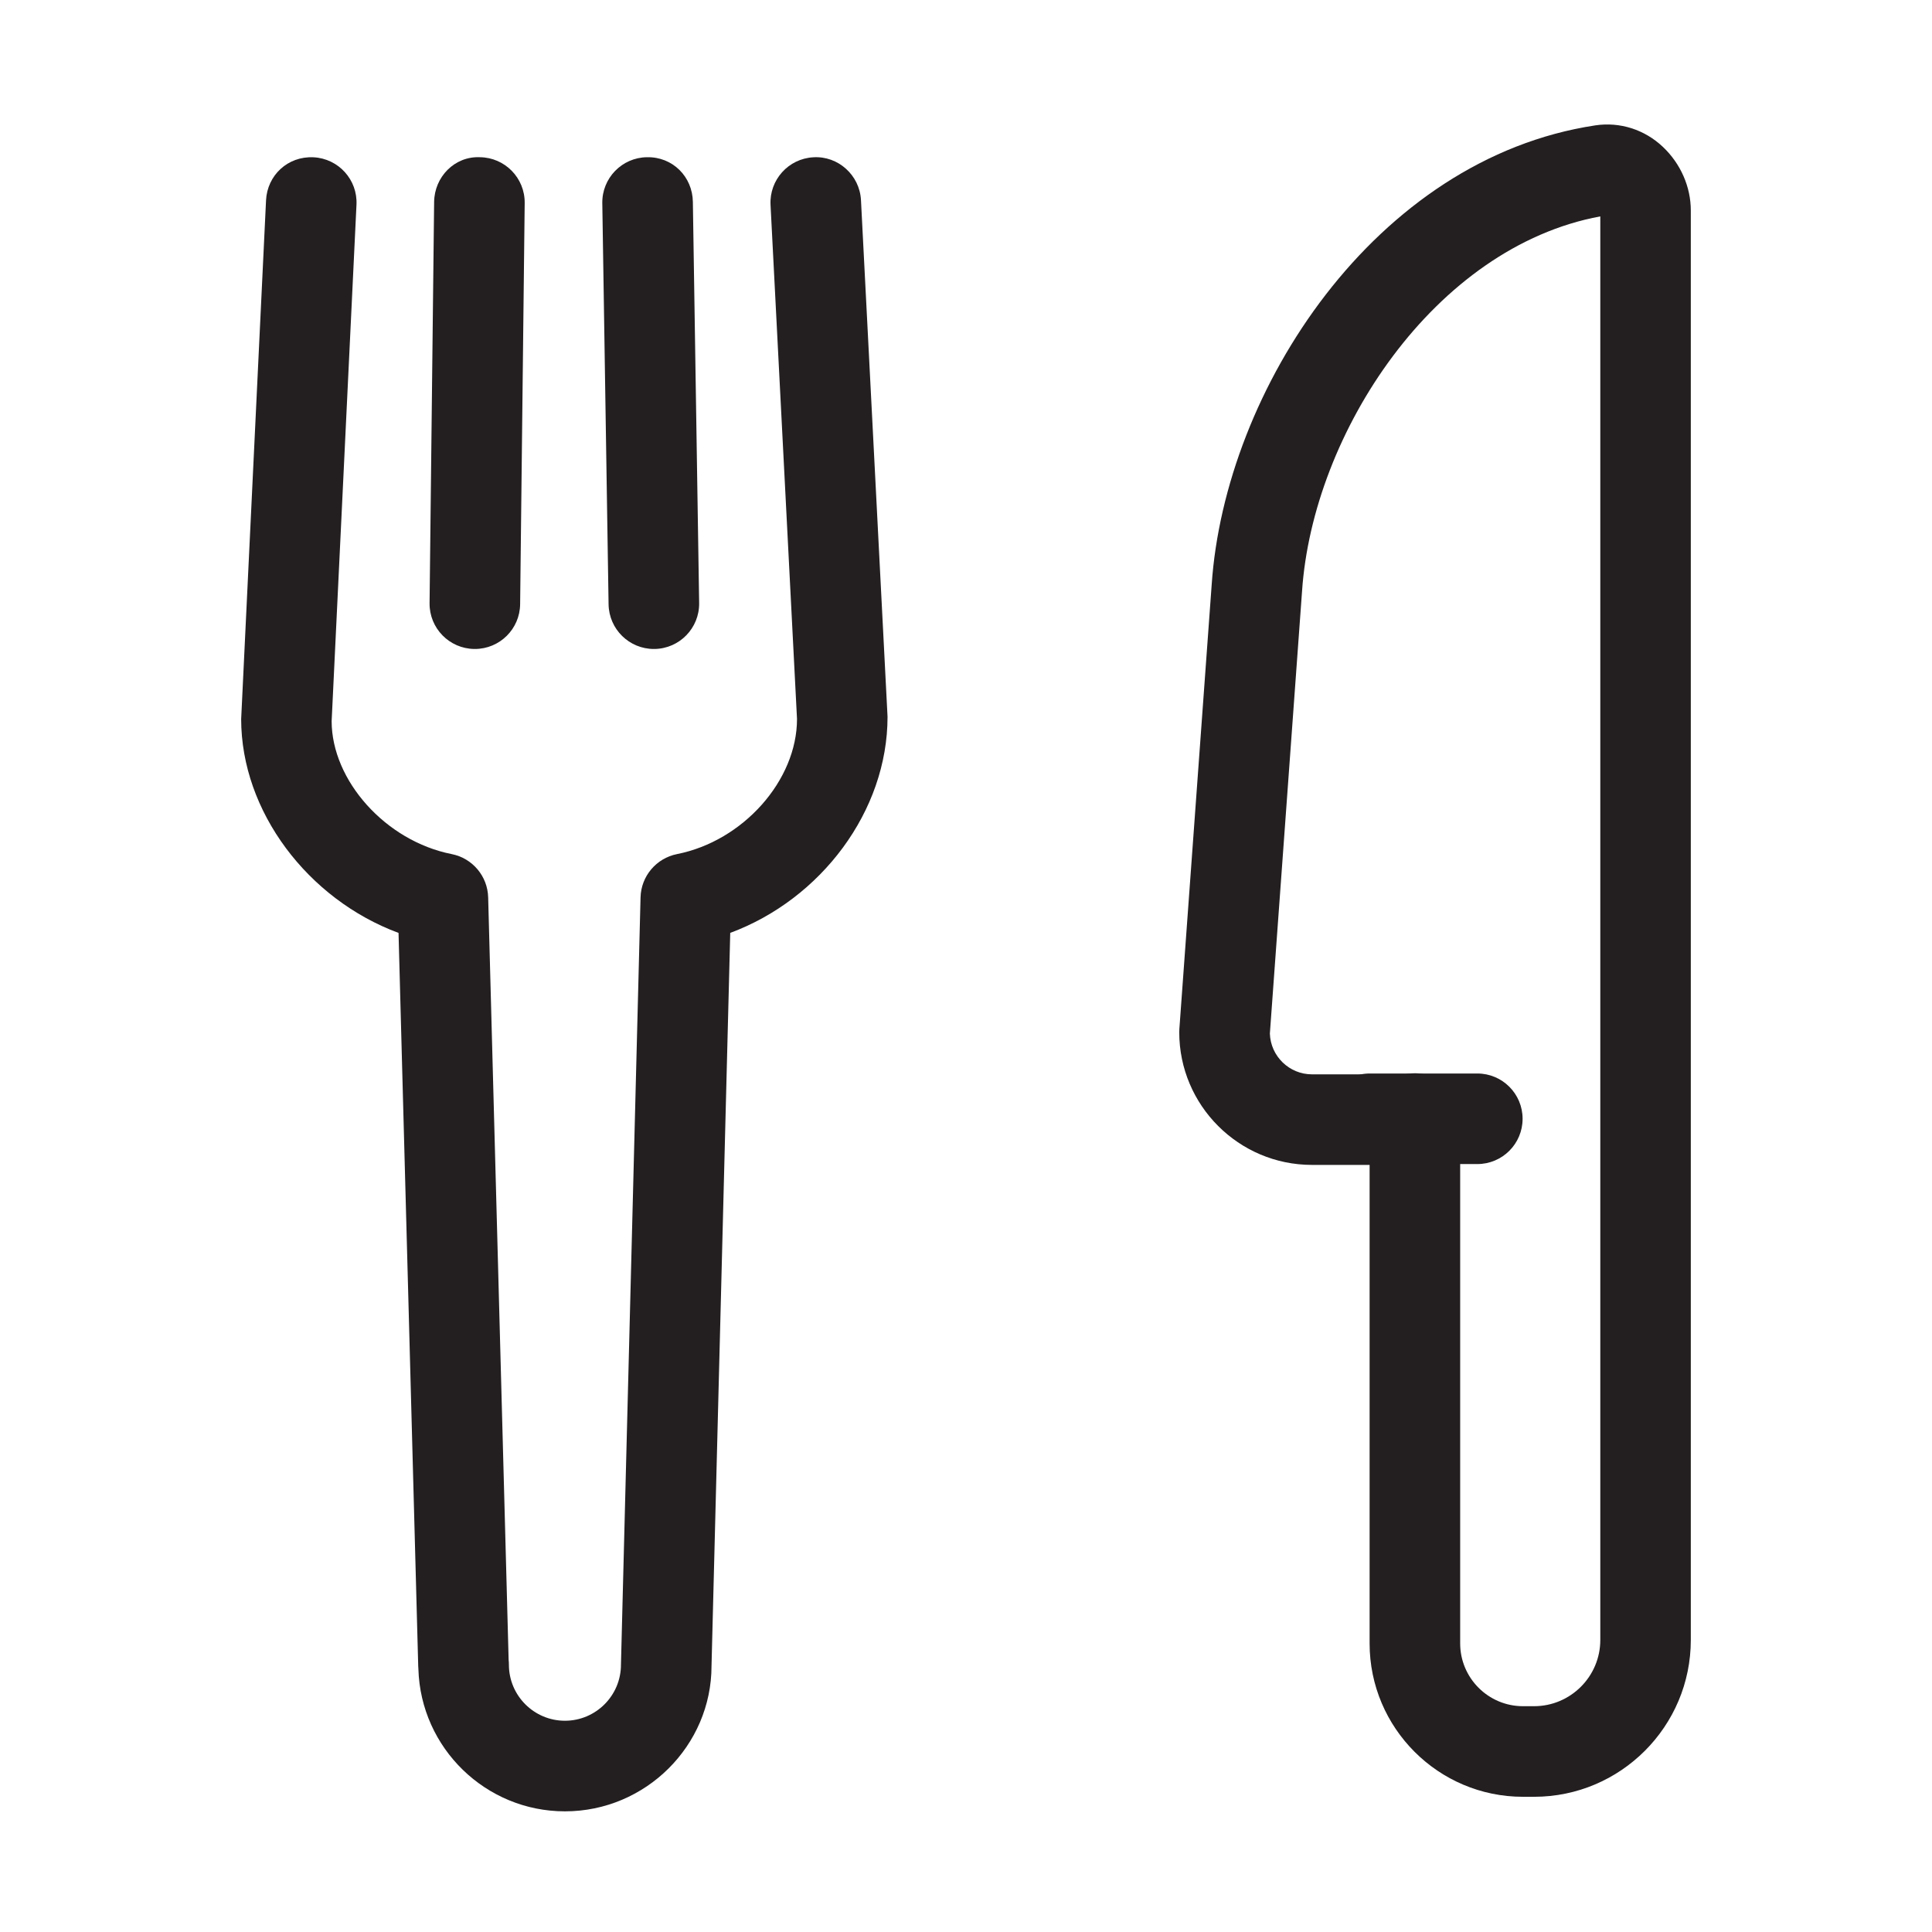 <?xml version="1.0" encoding="iso-8859-1"?>
<!-- Generator: Adobe Illustrator 18.1.1, SVG Export Plug-In . SVG Version: 6.00 Build 0)  -->
<!DOCTYPE svg PUBLIC "-//W3C//DTD SVG 1.1//EN" "http://www.w3.org/Graphics/SVG/1.1/DTD/svg11.dtd">
<svg version="1.1" xmlns="http://www.w3.org/2000/svg" xmlns:xlink="http://www.w3.org/1999/xlink" x="0px" y="0px"
	 viewBox="0 0 64 64" style="enable-background:new 0 0 64 64;" xml:space="preserve">
<g id="food">
	<g id="XMLID_571_">
		<g id="XMLID_577_">
			<g id="XMLID_579_">
				<path style="fill:#231F20;" d="M48.938,38.561h-3.56c-0.829,0-1.5-0.672-1.5-1.5s0.671-1.5,1.5-1.5h3.56
					c0.829,0,1.5,0.672,1.5,1.5S49.767,38.561,48.938,38.561z"/>
			</g>
			<g id="XMLID_578_">
			</g>
		</g>
		<g id="XMLID_576_">
			<path style="fill:#231F20;" d="M50.818,59.521H50.45c-2.801,0-5.08-2.279-5.08-5.08V38.589h-1.91
				c-2.424,0-4.396-1.972-4.396-4.396c0-0.036,0.001-0.072,0.004-0.108l1.07-14.709c0.435-6.46,5.418-14.122,12.709-15.223
				c0.815-0.122,1.632,0.138,2.24,0.714c0.586,0.555,0.923,1.322,0.923,2.104v47.354C56.012,57.19,53.682,59.521,50.818,59.521z
				 M46.87,35.553c0.829,0,1.5,0.672,1.5,1.5V54.44c0,1.146,0.933,2.08,2.08,2.08h0.368c1.209,0,2.194-0.984,2.194-2.194V7.168
				c-5.49,1.015-9.527,7.174-9.88,12.417l-1.066,14.653c0.024,0.749,0.641,1.351,1.395,1.351h1.943c0.253,0,0.492,0.062,0.701,0.174
				C46.329,35.629,46.59,35.553,46.87,35.553z"/>
		</g>
		<g id="XMLID_575_">
			<path style="fill:#231F20;" d="M18.714,60.003c-2.629,0-4.777-2.101-4.854-4.711c-0.003-0.035-0.005-0.07-0.006-0.105
				l-0.652-24.283c-3.002-1.112-5.213-4.023-5.213-7.085L8.813,6.636c0.04-0.827,0.717-1.466,1.57-1.426
				c0.827,0.04,1.466,0.742,1.426,1.57l-0.823,17.11c0.002,1.962,1.785,3.97,3.977,4.403c0.688,0.137,1.189,0.73,1.208,1.432
				l0.678,25.259c0.006,0.054,0.009,0.107,0.009,0.162c0,1.023,0.833,1.856,1.856,1.856s1.856-0.833,1.856-1.856l0.649-25.419
				c0.018-0.702,0.52-1.297,1.208-1.434c2.192-0.434,3.975-2.441,3.975-4.476L25.525,6.785c-0.042-0.827,0.594-1.532,1.421-1.575
				c0.819-0.05,1.533,0.594,1.575,1.421l0.88,17.11c0.002,3.13-2.208,6.048-5.211,7.162L23.57,55.185
				C23.57,57.824,21.392,60.003,18.714,60.003z"/>
		</g>
		<g id="XMLID_572_">
			<g id="XMLID_574_">
				<path style="fill:#231F20;" d="M15.731,21.498c-0.006,0-0.012,0-0.018,0c-0.828-0.01-1.492-0.688-1.483-1.517l0.151-13.29
					c0.009-0.829,0.676-1.52,1.517-1.483c0.828,0.01,1.492,0.688,1.483,1.517l-0.151,13.29
					C17.221,20.838,16.551,21.498,15.731,21.498z"/>
			</g>
			<g id="XMLID_573_">
				<path style="fill:#231F20;" d="M21.66,21.498c-0.817,0-1.486-0.656-1.5-1.477l-0.208-13.29
					c-0.013-0.828,0.648-1.511,1.477-1.523c0.855-0.02,1.51,0.648,1.523,1.477l0.208,13.29c0.013,0.828-0.648,1.511-1.477,1.523
					C21.676,21.498,21.668,21.498,21.66,21.498z"/>
			</g>
		</g>
	</g>
</g>
<g id="Layer_1">
</g>
</svg>
